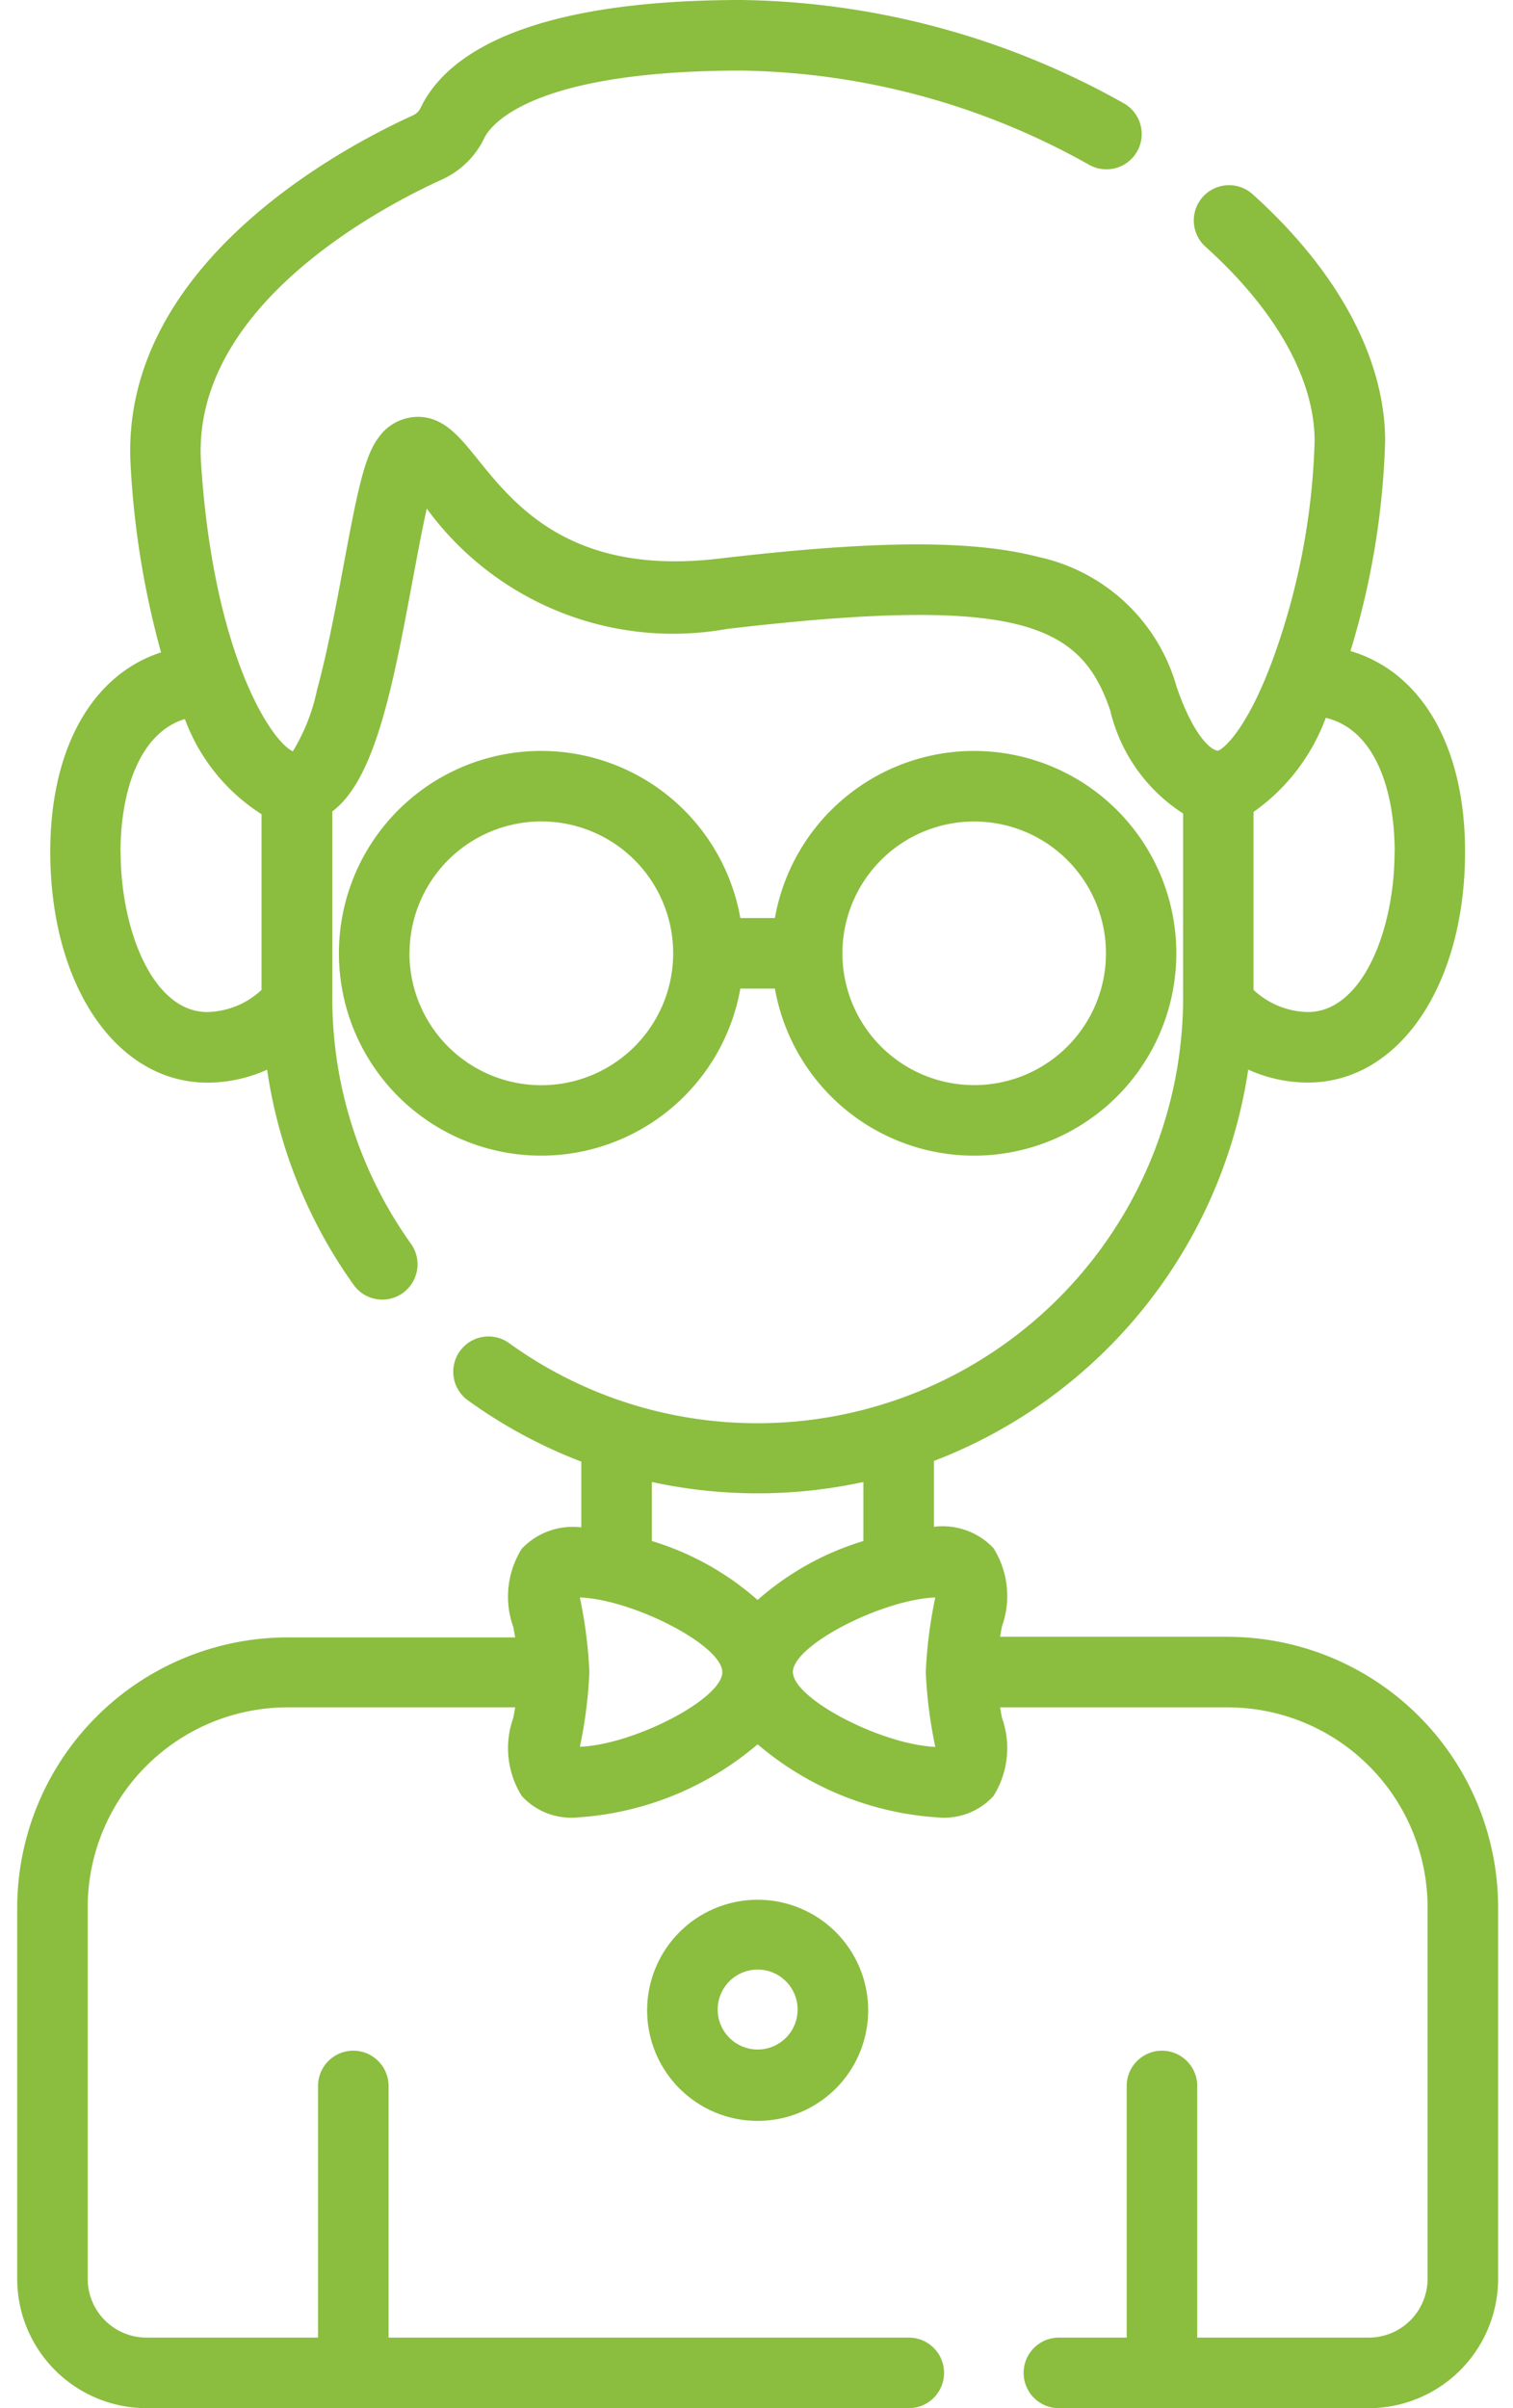 <svg width="44" height="70" fill="none" xmlns="http://www.w3.org/2000/svg"><path d="M35.705 47.578h-6.622l.054-.3A2.617 2.617 0 0 0 28.891 45a2.04 2.04 0 0 0-1.731-.62v-1.914a14.467 14.467 0 0 0 9.14-11.375 4.224 4.224 0 0 0 1.733.377c2.65 0 4.573-2.823 4.573-6.712 0-3.07-1.273-5.226-3.333-5.831.608-1.979.947-4.03 1.009-6.1 0-2.395-1.369-4.945-3.854-7.179a1.025 1.025 0 1 0-1.371 1.525c2.047 1.841 3.174 3.849 3.174 5.655-.059 2-.413 3.98-1.052 5.875-.813 2.418-1.584 3.069-1.76 3.12-.2-.012-.7-.409-1.2-1.851a5.347 5.347 0 0 0-4.019-3.78c-1.933-.5-4.717-.49-9.308.049-4.264.5-5.913-1.54-7-2.89-.538-.666-1-1.242-1.76-1.232a1.406 1.406 0 0 0-1.121.6c-.412.535-.621 1.581-1.018 3.708-.221 1.183-.471 2.524-.771 3.62a5.66 5.66 0 0 1-.706 1.795c-.657-.31-2.316-2.882-2.67-8.389-.294-4.564 5.3-7.46 7.021-8.239.533-.246.964-.67 1.217-1.2.158-.327 1.262-1.96 7.481-1.96 3.546.054 7.022.996 10.111 2.74a1.026 1.026 0 1 0 1-1.792 23.308 23.308 0 0 0-11.108-3c-6.464 0-8.64 1.7-9.328 3.119a.465.465 0 0 1-.216.228c-2.025.916-8.6 4.361-8.222 10.239.1 1.819.396 3.621.881 5.377-1.994.649-3.221 2.78-3.221 5.795 0 3.889 1.923 6.712 4.573 6.712a4.224 4.224 0 0 0 1.733-.377 14.3 14.3 0 0 0 2.514 6.252 1.023 1.023 0 0 0 1.704-.051 1.025 1.025 0 0 0-.034-1.139 12.288 12.288 0 0 1-2.288-7.169v-5.4c1.256-.938 1.77-3.688 2.347-6.779.12-.643.267-1.428.4-2.024a8.868 8.868 0 0 0 8.723 3.5c8.559-1.006 10.3-.127 11.152 2.364a4.9 4.9 0 0 0 2.121 3v5.345a12.385 12.385 0 0 1-16.219 11.77 12.3 12.3 0 0 1-3.406-1.737 1.025 1.025 0 0 0-1.2 1.661 14.388 14.388 0 0 0 3.323 1.8v1.912a2.042 2.042 0 0 0-1.731.62 2.618 2.618 0 0 0-.246 2.278l.054.3H8.36A7.87 7.87 0 0 0 .5 55.439v10.8A3.764 3.764 0 0 0 4.26 70h22.169a1.025 1.025 0 1 0 0-2.051H11.3v-7.314a1.025 1.025 0 1 0-2.051 0v7.314h-4.99A1.711 1.711 0 0 1 2.55 66.24v-10.8a5.817 5.817 0 0 1 5.811-5.811h6.622l-.054.3a2.617 2.617 0 0 0 .246 2.278 1.946 1.946 0 0 0 1.58.624 8.967 8.967 0 0 0 5.278-2.128 8.967 8.967 0 0 0 5.278 2.128 1.946 1.946 0 0 0 1.58-.624 2.618 2.618 0 0 0 .246-2.278l-.054-.3h6.622a5.817 5.817 0 0 1 5.811 5.811v10.8a1.711 1.711 0 0 1-1.709 1.709h-4.99v-7.314a1.025 1.025 0 1 0-2.051 0v7.314h-1.972a1.025 1.025 0 1 0 0 2.051h9.013a3.764 3.764 0 0 0 3.76-3.76v-10.8a7.87 7.87 0 0 0-7.861-7.861l-.001-.001Zm-32.2-22.821c0-1.668.505-3.436 1.871-3.858a5.547 5.547 0 0 0 2.23 2.768v5.108c-.429.402-.991.63-1.579.643-1.576 0-2.519-2.37-2.519-4.661h-.003Zm37.051 0c0 2.291-.944 4.661-2.522 4.661a2.38 2.38 0 0 1-1.579-.643V23.6a5.784 5.784 0 0 0 2.1-2.734c1.466.346 2.004 2.171 2.004 3.891h-.003Zm-21.6 18.321c2.027.44 4.125.44 6.152 0v1.716a8.257 8.257 0 0 0-3.076 1.714 8.255 8.255 0 0 0-3.076-1.714v-1.716Zm-2.093 7.7c.152-.715.245-1.442.277-2.172a13.288 13.288 0 0 0-.277-2.172c1.549.061 4.143 1.392 4.143 2.172 0 .78-2.577 2.108-4.142 2.169l-.001.003Zm6.194-2.172c0-.785 2.6-2.111 4.143-2.172a13.266 13.266 0 0 0-.277 2.172c.032.73.125 1.457.277 2.172-1.563-.064-4.141-1.4-4.141-2.178l-.002.006Z" fill="#8BBD3F"/><path d="M18.82 58.379a3.214 3.214 0 1 0 6.427 0 3.214 3.214 0 0 0-6.427 0Zm4.375 0a1.162 1.162 0 1 1-2.323 0 1.162 1.162 0 0 1 2.323 0ZM21.53 28.736h1.005a5.882 5.882 0 1 0 0-2.051H21.53a5.882 5.882 0 1 0 0 2.05Zm6.8-4.857a3.831 3.831 0 1 1 .003 7.663 3.831 3.831 0 0 1-.006-7.663h.002ZM11.91 27.71a3.832 3.832 0 1 1 7.667.001 3.832 3.832 0 0 1-7.67-.002h.002Z" fill="#8BBD3F"/></svg>